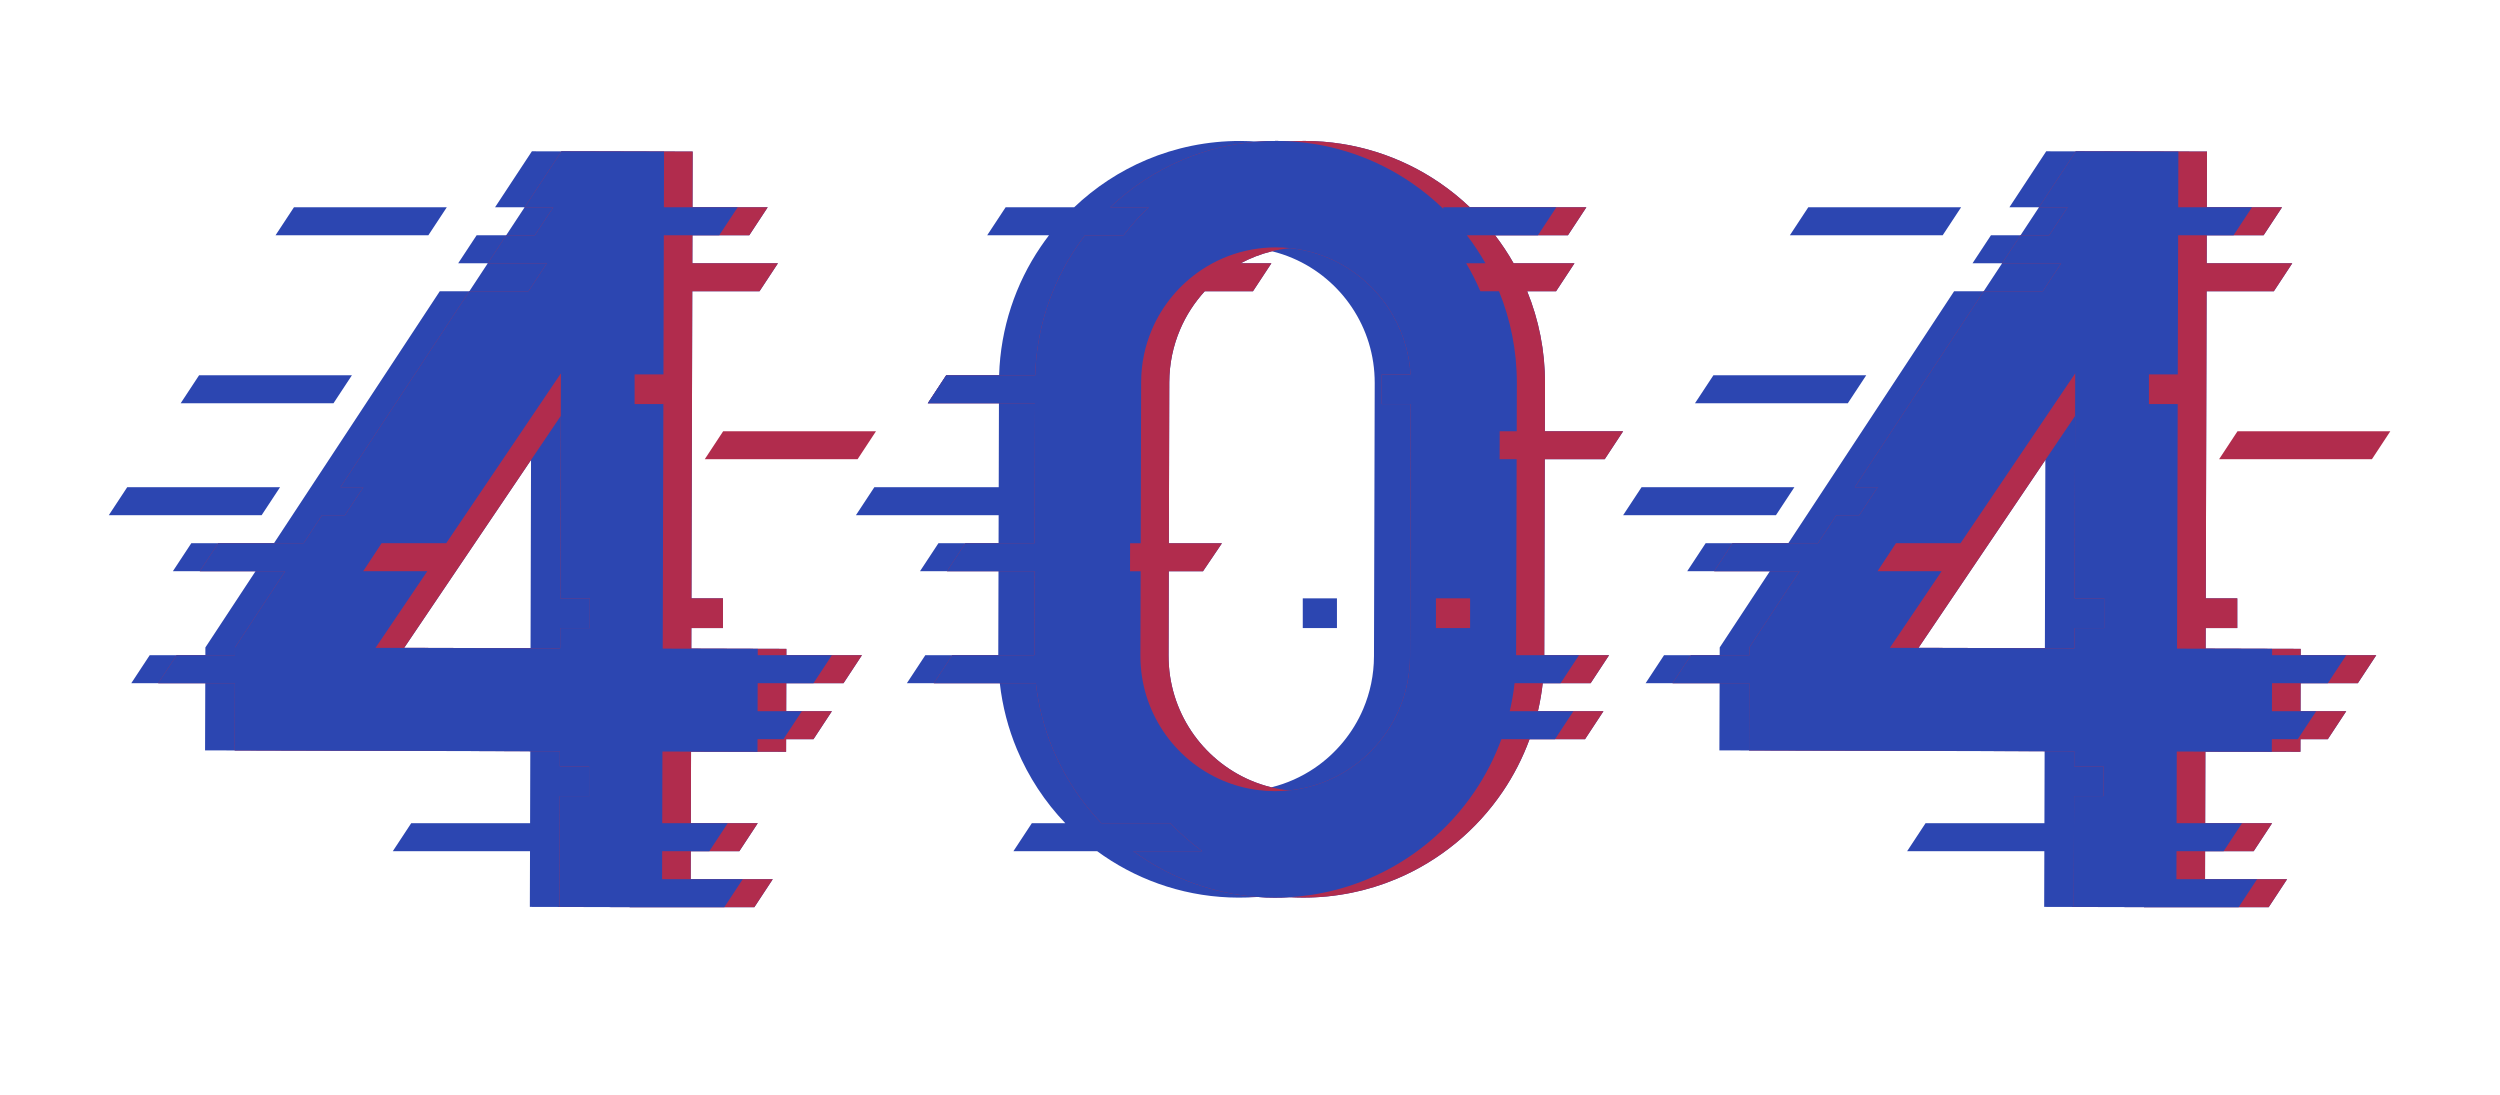 <svg width="194" height="85" viewBox="0 0 194 85" fill="none" xmlns="http://www.w3.org/2000/svg">
<path d="M21.732 37.807H9.872L8.443 39.979H20.302L21.732 37.807Z" fill="#2C46B1"/>
<path d="M34.671 16.084H22.811L21.382 18.256H33.241L34.671 16.084Z" fill="#2C46B1"/>
<path d="M139.244 37.807H127.385L125.955 39.979H137.814L139.244 37.807Z" fill="#2C46B1"/>
<path d="M152.182 16.084H140.323L138.894 18.256H150.753L152.182 16.084Z" fill="#2C46B1"/>
<path d="M103.747 46.432H101.095V48.738H103.747V46.432Z" fill="#2C46B1"/>
<path d="M61.023 50.351L53.647 50.332L53.651 48.738H56.102V46.432H53.657L53.721 22.602H58.938L60.368 20.429H53.727L53.733 18.256H58.144L59.573 16.084H53.738L53.75 11.76L45.792 11.739L45.788 11.745L43.571 11.739L43.566 11.746L41.275 11.74L38.416 16.085H40.711L39.282 18.256L39.282 18.257H36.986L35.556 20.429H37.852L36.423 22.601H34.127L21.26 42.154H14.845L13.415 44.327H19.83L15.938 50.242L15.936 50.844H11.617L10.187 53.017H15.929L15.913 58.229L41.151 58.298L41.135 63.879H31.911L30.482 66.052H41.129L41.116 70.375L48.863 70.395V70.397H58.538L59.967 68.224H53.599L53.605 66.052H57.373L58.802 63.879H53.611L53.625 58.331L56.48 58.338L56.48 58.332L58.781 58.339V58.332L61.001 58.339L61.004 57.362H63.126L64.555 55.189H61.01L61.016 53.017H65.456L66.885 50.844H61.022L61.023 50.351ZM41.171 50.298L31.362 50.272L35.377 44.327H35.377L36.844 42.154L41.208 35.692L41.171 50.298Z" fill="#2C46B1"/>
<path d="M178.535 50.351L171.159 50.332L171.163 48.738H173.614V46.432H171.169L171.233 22.602H176.45L177.88 20.429H171.239L171.245 18.256H175.656L177.085 16.084H171.251L171.262 11.76L163.304 11.739L163.3 11.745L161.083 11.739L161.078 11.746L158.787 11.74L155.928 16.085H158.223L157.909 16.563L156.794 18.256L156.794 18.257H154.498L153.068 20.429H155.365L153.935 22.601H151.639L138.772 42.154H132.357L130.927 44.327H137.343L133.45 50.242L133.448 50.844H129.129L127.699 53.017H133.441L133.425 58.229L158.663 58.299L158.647 63.879H149.423L147.994 66.052H158.641L158.628 70.375L166.375 70.395V70.397H176.05L177.479 68.224H171.111L171.117 66.052H174.885L176.314 63.879H171.123L171.138 58.331L173.992 58.338V58.332L176.293 58.339V58.333L178.513 58.339L178.516 57.362H180.637L182.067 55.189H178.522L178.528 53.017H182.968L184.397 50.844H178.533L178.535 50.351ZM158.683 50.298L148.874 50.272L152.889 44.327L154.356 42.154L158.72 35.692L158.683 50.298Z" fill="#2C46B1"/>
<path d="M123.433 53.016L124.863 50.844H119.836L119.876 35.636H124.525L125.955 33.464H119.882L119.892 29.748C119.899 27.23 119.407 24.808 118.507 22.601H120.752L122.181 20.429H117.454C117.024 19.669 116.542 18.944 116.015 18.256H121.673L123.103 16.084H114.061C113.327 15.385 112.536 14.745 111.695 14.171C108.722 12.141 105.106 10.945 101.249 10.937C100.866 10.935 100.486 10.946 100.108 10.968C99.762 10.948 99.414 10.937 99.064 10.937C98.571 10.935 98.082 10.953 97.598 10.99C97.158 10.957 96.714 10.94 96.266 10.939C93.696 10.932 91.226 11.45 88.984 12.395C86.883 13.281 84.981 14.537 83.356 16.084H78.037L76.607 18.256H81.402C81.175 18.552 80.956 18.856 80.746 19.166C78.815 22.013 77.642 25.447 77.531 29.119H73.427L71.998 31.291H77.518L77.501 37.806H67.85L66.42 39.979H77.495L77.489 42.154H72.822L71.392 44.327H77.484L77.466 50.844H71.804L70.374 53.016H77.585C77.787 54.815 78.243 56.543 78.917 58.153C79.814 60.296 81.091 62.232 82.665 63.879H80.071L78.642 66.051H85.139C85.312 66.178 85.486 66.301 85.663 66.422C88.636 68.452 92.251 69.648 96.109 69.656C96.601 69.658 97.09 69.64 97.574 69.603C98.015 69.636 98.459 69.653 98.906 69.654C99.289 69.655 99.67 69.644 100.048 69.622C100.394 69.642 100.742 69.653 101.092 69.654C103.662 69.661 106.132 69.142 108.373 68.198C111.737 66.779 114.589 64.414 116.612 61.427C117.461 60.175 118.163 58.81 118.693 57.361H122.998L124.428 55.189H119.342C119.508 54.479 119.634 53.754 119.717 53.016H123.433V53.016ZM106.621 50.924C106.616 52.385 106.32 53.755 105.789 55.008C104.993 56.884 103.657 58.492 101.982 59.621C100.977 60.296 99.859 60.801 98.656 61.096C98.1 60.96 97.563 60.78 97.046 60.559C95.176 59.76 93.574 58.419 92.449 56.738C91.325 55.054 90.677 53.054 90.681 50.865L90.698 44.328H93.354L94.823 42.156H90.704L90.737 29.669C90.742 28.208 91.038 26.838 91.569 25.586C92.036 24.484 92.69 23.475 93.489 22.601H97.231L98.661 20.429H96.279C97.037 20.022 97.848 19.707 98.702 19.498C99.258 19.633 99.795 19.814 100.313 20.035C102.183 20.833 103.785 22.175 104.909 23.856C106.033 25.539 106.682 27.539 106.678 29.728L106.621 50.924Z" fill="#2C46B1"/>
<path d="M61.022 50.844L61.023 50.351L53.647 50.332L53.651 48.738H56.102V46.432H53.657L53.721 22.602H58.938L60.368 20.429H53.727L53.733 18.256H58.144L59.574 16.084H53.739L53.75 11.76L45.792 11.739L45.788 11.745L43.571 11.739L43.566 11.746L40.712 16.084H42.933L41.503 18.256H39.283L39.282 18.257L37.853 20.429H42.437L41.007 22.601H36.424L26.418 37.807H28.195L26.765 39.979H24.988L23.557 42.154H16.935L15.505 44.327H22.128L18.235 50.242L18.233 50.844H13.707L12.277 53.017H18.227L18.213 58.229L43.447 58.297L43.444 59.468H45.711V61.773H43.438L43.432 63.879L43.426 66.052L43.415 70.375L48.863 70.39V70.397H58.538L59.968 68.224H53.599L53.605 66.052H57.373L58.802 63.879H53.611L53.626 58.33V58.325L56.481 58.332L58.781 58.338V58.332L61.002 58.338L61.004 57.361H63.126L64.555 55.189H61.01L61.016 53.016H65.456L66.886 50.844H61.022ZM45.77 48.738H43.472L43.468 50.304L41.171 50.298L31.363 50.272L35.377 44.327L36.845 42.154L41.209 35.692L43.517 32.274L43.479 46.432H45.77V48.738H45.77Z" fill="#B12C4D"/>
<path d="M178.534 50.844L178.535 50.351L171.159 50.332L171.164 48.738H173.614V46.432H171.17L171.233 22.602H176.451L177.88 20.429H171.239L171.245 18.256H175.656L177.086 16.084H171.251L171.262 11.76L163.304 11.739L163.3 11.745L161.083 11.739L161.079 11.746L158.224 16.085L158.224 16.084H160.445L160.13 16.563L159.015 18.256H156.795L156.794 18.257L155.365 20.429H159.949L158.519 22.601H153.936L143.93 37.807H145.707L144.277 39.979H142.501L141.069 42.154H134.447L133.018 44.327H139.64L135.747 50.242L135.745 50.844H131.219L129.79 53.017H135.74L135.726 58.229L160.959 58.297L160.956 59.468H163.224V61.773H160.95L160.944 63.879L160.938 66.052L160.927 70.375L166.375 70.39V70.397H176.05L177.48 68.224H171.112L171.117 66.052H174.885L176.315 63.879H171.123L171.138 58.331V58.325L173.993 58.332L176.293 58.339V58.332L178.514 58.339L178.517 57.362H180.638L182.068 55.189H178.522L178.528 53.017H182.968L184.398 50.844L178.534 50.844ZM163.282 48.738H160.985L160.98 50.304L158.683 50.298L148.875 50.272L152.89 44.327L154.357 42.154L158.721 35.692L161.029 32.274L160.991 46.432H163.282L163.282 48.738Z" fill="#B12C4D"/>
<path d="M124.525 35.636L125.955 33.464H119.882L119.892 29.748C119.9 27.23 119.407 24.808 118.507 22.601H120.752L122.181 20.429H117.455C117.024 19.67 116.542 18.944 116.015 18.256H121.673L123.103 16.084H114.061C113.327 15.385 112.536 14.745 111.695 14.171C108.722 12.141 105.107 10.945 101.249 10.937C100.867 10.936 100.486 10.946 100.108 10.968C99.762 10.948 99.414 10.938 99.064 10.937C98.571 10.935 98.083 10.953 97.598 10.99C95.556 11.144 93.594 11.629 91.782 12.393C89.679 13.28 87.776 14.536 86.151 16.084H89.139C88.434 16.755 87.781 17.482 87.186 18.256H84.198C83.971 18.552 83.753 18.854 83.543 19.163C81.613 22.011 80.44 25.446 80.329 29.119H73.427L71.998 31.291H80.316L80.287 42.154H74.912L73.483 44.327H80.281L80.264 50.843V50.844H73.894L72.464 53.016H80.382C80.585 54.814 81.041 56.541 81.715 58.151C82.612 60.294 83.89 62.231 85.465 63.879H90.816C91.576 64.673 92.404 65.4 93.292 66.051H87.941C88.112 66.177 88.285 66.3 88.461 66.419C91.089 68.214 94.219 69.356 97.575 69.603C98.015 69.636 98.459 69.653 98.907 69.654V69.654C99.29 69.655 99.67 69.644 100.048 69.622C100.394 69.642 100.742 69.653 101.092 69.654V69.654C103.662 69.662 106.133 69.142 108.374 68.198C111.738 66.779 114.59 64.414 116.613 61.427C117.461 60.176 118.163 58.81 118.693 57.361H122.999L124.428 55.189H119.342C119.508 54.479 119.634 53.754 119.717 53.016H123.433L124.863 50.844H119.836L119.876 35.636H124.525V35.636ZM100.047 61.336C99.572 61.287 99.108 61.206 98.656 61.096C98.101 60.96 97.563 60.78 97.046 60.559C95.176 59.76 93.574 58.419 92.449 56.738C91.325 55.054 90.677 53.054 90.681 50.865L90.698 44.328H93.354L94.823 42.156H90.704L90.737 29.669C90.742 28.208 91.038 26.838 91.569 25.586C92.036 24.484 92.69 23.475 93.489 22.601H97.231L98.661 20.429H96.279C97.037 20.022 97.848 19.707 98.702 19.498C99.159 19.386 99.629 19.304 100.109 19.254C101.168 19.364 102.172 19.631 103.11 20.032C104.98 20.831 106.582 22.172 107.707 23.853C108.715 25.363 109.34 27.126 109.456 29.052H107.222V31.358H109.471L109.419 50.922C109.414 52.383 109.119 53.753 108.587 55.005C107.792 56.882 106.455 58.49 104.78 59.618C103.394 60.55 101.792 61.156 100.047 61.336Z" fill="#B12C4D"/>
<path d="M58.801 50.844L58.803 50.351L51.427 50.332L51.477 31.358H49.245V29.052H51.483L51.512 18.256H55.814L57.243 16.084H51.518L51.53 11.76L45.788 11.745L43.571 11.739L43.566 11.746L40.712 16.084H42.933L41.503 18.256H39.283L39.282 18.257L37.853 20.429H42.437L41.007 22.601H36.424L26.418 37.807H28.195L26.765 39.979H24.988L23.557 42.154H16.935L15.505 44.327H22.128L18.235 50.242L18.233 50.844H13.707L12.277 53.017H18.227L18.213 58.229L43.447 58.297L43.444 59.468H45.711V61.773H43.438L43.432 63.879L43.426 66.052L43.415 70.375L48.863 70.39V70.397H56.208L57.637 68.224H51.379L51.385 66.052H55.043L56.472 63.879H51.39L51.405 58.324V58.318L53.626 58.324L56.481 58.332L58.781 58.338V58.332L58.784 57.361H60.795L61.005 57.043L62.225 55.189H58.789L58.795 53.016H63.126L64.555 50.844H58.801V50.844ZM43.472 48.738L43.468 50.304V50.31L41.171 50.304L29.142 50.272L33.157 44.327H28.183L29.468 42.375L29.613 42.154H34.624L41.217 32.391L43.525 28.973L43.517 32.274L43.479 46.433H45.77V48.738H43.472V48.738Z" fill="#2C46B1"/>
<path d="M176.313 50.844L176.315 50.351L168.939 50.332L168.99 31.358H166.757V29.052H168.996L169.024 18.256H173.326L174.755 16.084H169.03L169.042 11.76L163.3 11.745L161.083 11.739L161.079 11.746L158.224 16.085L158.224 16.084H160.445L160.13 16.563L159.015 18.256H156.795L156.794 18.257L155.365 20.429H159.949L158.519 22.601H153.936L143.93 37.807H145.707L144.277 39.979H142.5L141.069 42.154H134.447L133.018 44.327H139.64L135.747 50.242L135.745 50.844H131.219L129.79 53.017H135.74L135.726 58.229L160.959 58.297L160.956 59.468H163.224V61.773H160.95L160.944 63.879L160.938 66.052L160.927 70.375L166.375 70.39V70.397H173.72L175.15 68.224H168.891L168.897 66.052H172.555L173.984 63.879H168.903L168.917 58.324V58.318L171.138 58.324L173.993 58.332L176.293 58.338V58.332L176.296 57.361H178.308L178.517 57.043L179.737 55.189H176.302L176.308 53.016H180.638L182.068 50.844H176.313V50.844ZM160.984 48.738L160.98 50.304V50.31L158.683 50.304L146.654 50.272L150.669 44.327H145.695L146.98 42.375L147.125 42.154H152.136L158.729 32.391L161.037 28.973L161.028 32.274L160.991 46.433H163.282V48.738H160.984V48.738Z" fill="#2C46B1"/>
<path d="M117.531 53.016H121.103L122.532 50.844H117.65L117.691 35.636H116.37L116.375 33.464H117.697L117.707 29.748C117.714 27.23 117.221 24.808 116.322 22.601H114.877C114.555 21.85 114.187 21.125 113.775 20.429H115.269C114.838 19.669 114.357 18.944 113.829 18.256H119.343L120.773 16.084H111.998V16.201C111.229 15.456 110.397 14.777 109.509 14.171C106.806 12.325 103.572 11.169 100.108 10.968C99.762 10.948 99.414 10.937 99.064 10.937C98.571 10.935 98.083 10.953 97.598 10.99C95.556 11.144 93.594 11.629 91.782 12.393C89.679 13.28 87.776 14.536 86.151 16.084H89.139C88.434 16.755 87.781 17.482 87.186 18.256H84.198C83.971 18.552 83.753 18.854 83.543 19.163C81.613 22.011 80.44 25.446 80.329 29.119H73.427L71.998 31.291H80.316L80.287 42.154H74.912L73.482 44.326H80.281L80.264 50.843V50.844H73.894L72.464 53.016H80.382C80.585 54.814 81.041 56.541 81.715 58.151C82.612 60.294 83.89 62.231 85.465 63.879H90.816C91.575 64.673 92.404 65.4 93.292 66.051H87.941C88.112 66.177 88.285 66.3 88.461 66.419C91.089 68.214 94.219 69.356 97.575 69.603C98.015 69.636 98.459 69.653 98.906 69.654C99.29 69.655 99.67 69.644 100.048 69.622C102.207 69.497 104.281 69.002 106.188 68.198C109.552 66.779 112.404 64.414 114.427 61.427C115.275 60.175 115.978 58.81 116.508 57.361H120.668L122.098 55.189H117.156C117.322 54.479 117.448 53.754 117.531 53.016ZM94.86 60.559C92.99 59.76 91.388 58.419 90.264 56.738C89.14 55.054 88.491 53.054 88.495 50.865L88.513 44.328H87.69L87.695 42.156H88.518L88.552 29.669C88.556 28.208 88.852 26.838 89.383 25.586C90.179 23.709 91.516 22.101 93.19 20.973C93.474 20.782 93.767 20.605 94.068 20.442L94.077 20.429H94.093C95.167 19.853 96.347 19.46 97.606 19.292C98.074 19.229 98.553 19.197 99.041 19.198C99.403 19.199 99.759 19.218 100.109 19.254C101.168 19.364 102.172 19.631 103.11 20.032C104.98 20.831 106.582 22.172 107.707 23.853C108.714 25.363 109.34 27.126 109.455 29.052H107.222V31.358H109.471L109.419 50.922C109.414 52.383 109.118 53.753 108.587 55.005C107.791 56.882 106.455 58.49 104.78 59.618C103.394 60.55 101.792 61.156 100.047 61.336C99.681 61.374 99.308 61.394 98.929 61.393H98.929C98.465 61.392 98.011 61.36 97.567 61.301C96.616 61.175 95.71 60.922 94.86 60.559ZM111.428 48.738V46.432H114.079V48.738H111.428Z" fill="#2C46B1"/>
<path d="M54.689 35.636H66.548L67.978 33.464H56.118L54.689 35.636Z" fill="#B12C4D"/>
<path d="M172.201 35.636H184.06L185.49 33.464H173.631L172.201 35.636Z" fill="#B12C4D"/>
<path d="M27.309 29.119H15.45L14.021 31.291H25.88L27.309 29.119Z" fill="#2C46B1"/>
<path d="M144.821 29.119H132.962L131.532 31.291H143.391L144.821 29.119Z" fill="#2C46B1"/>
</svg>